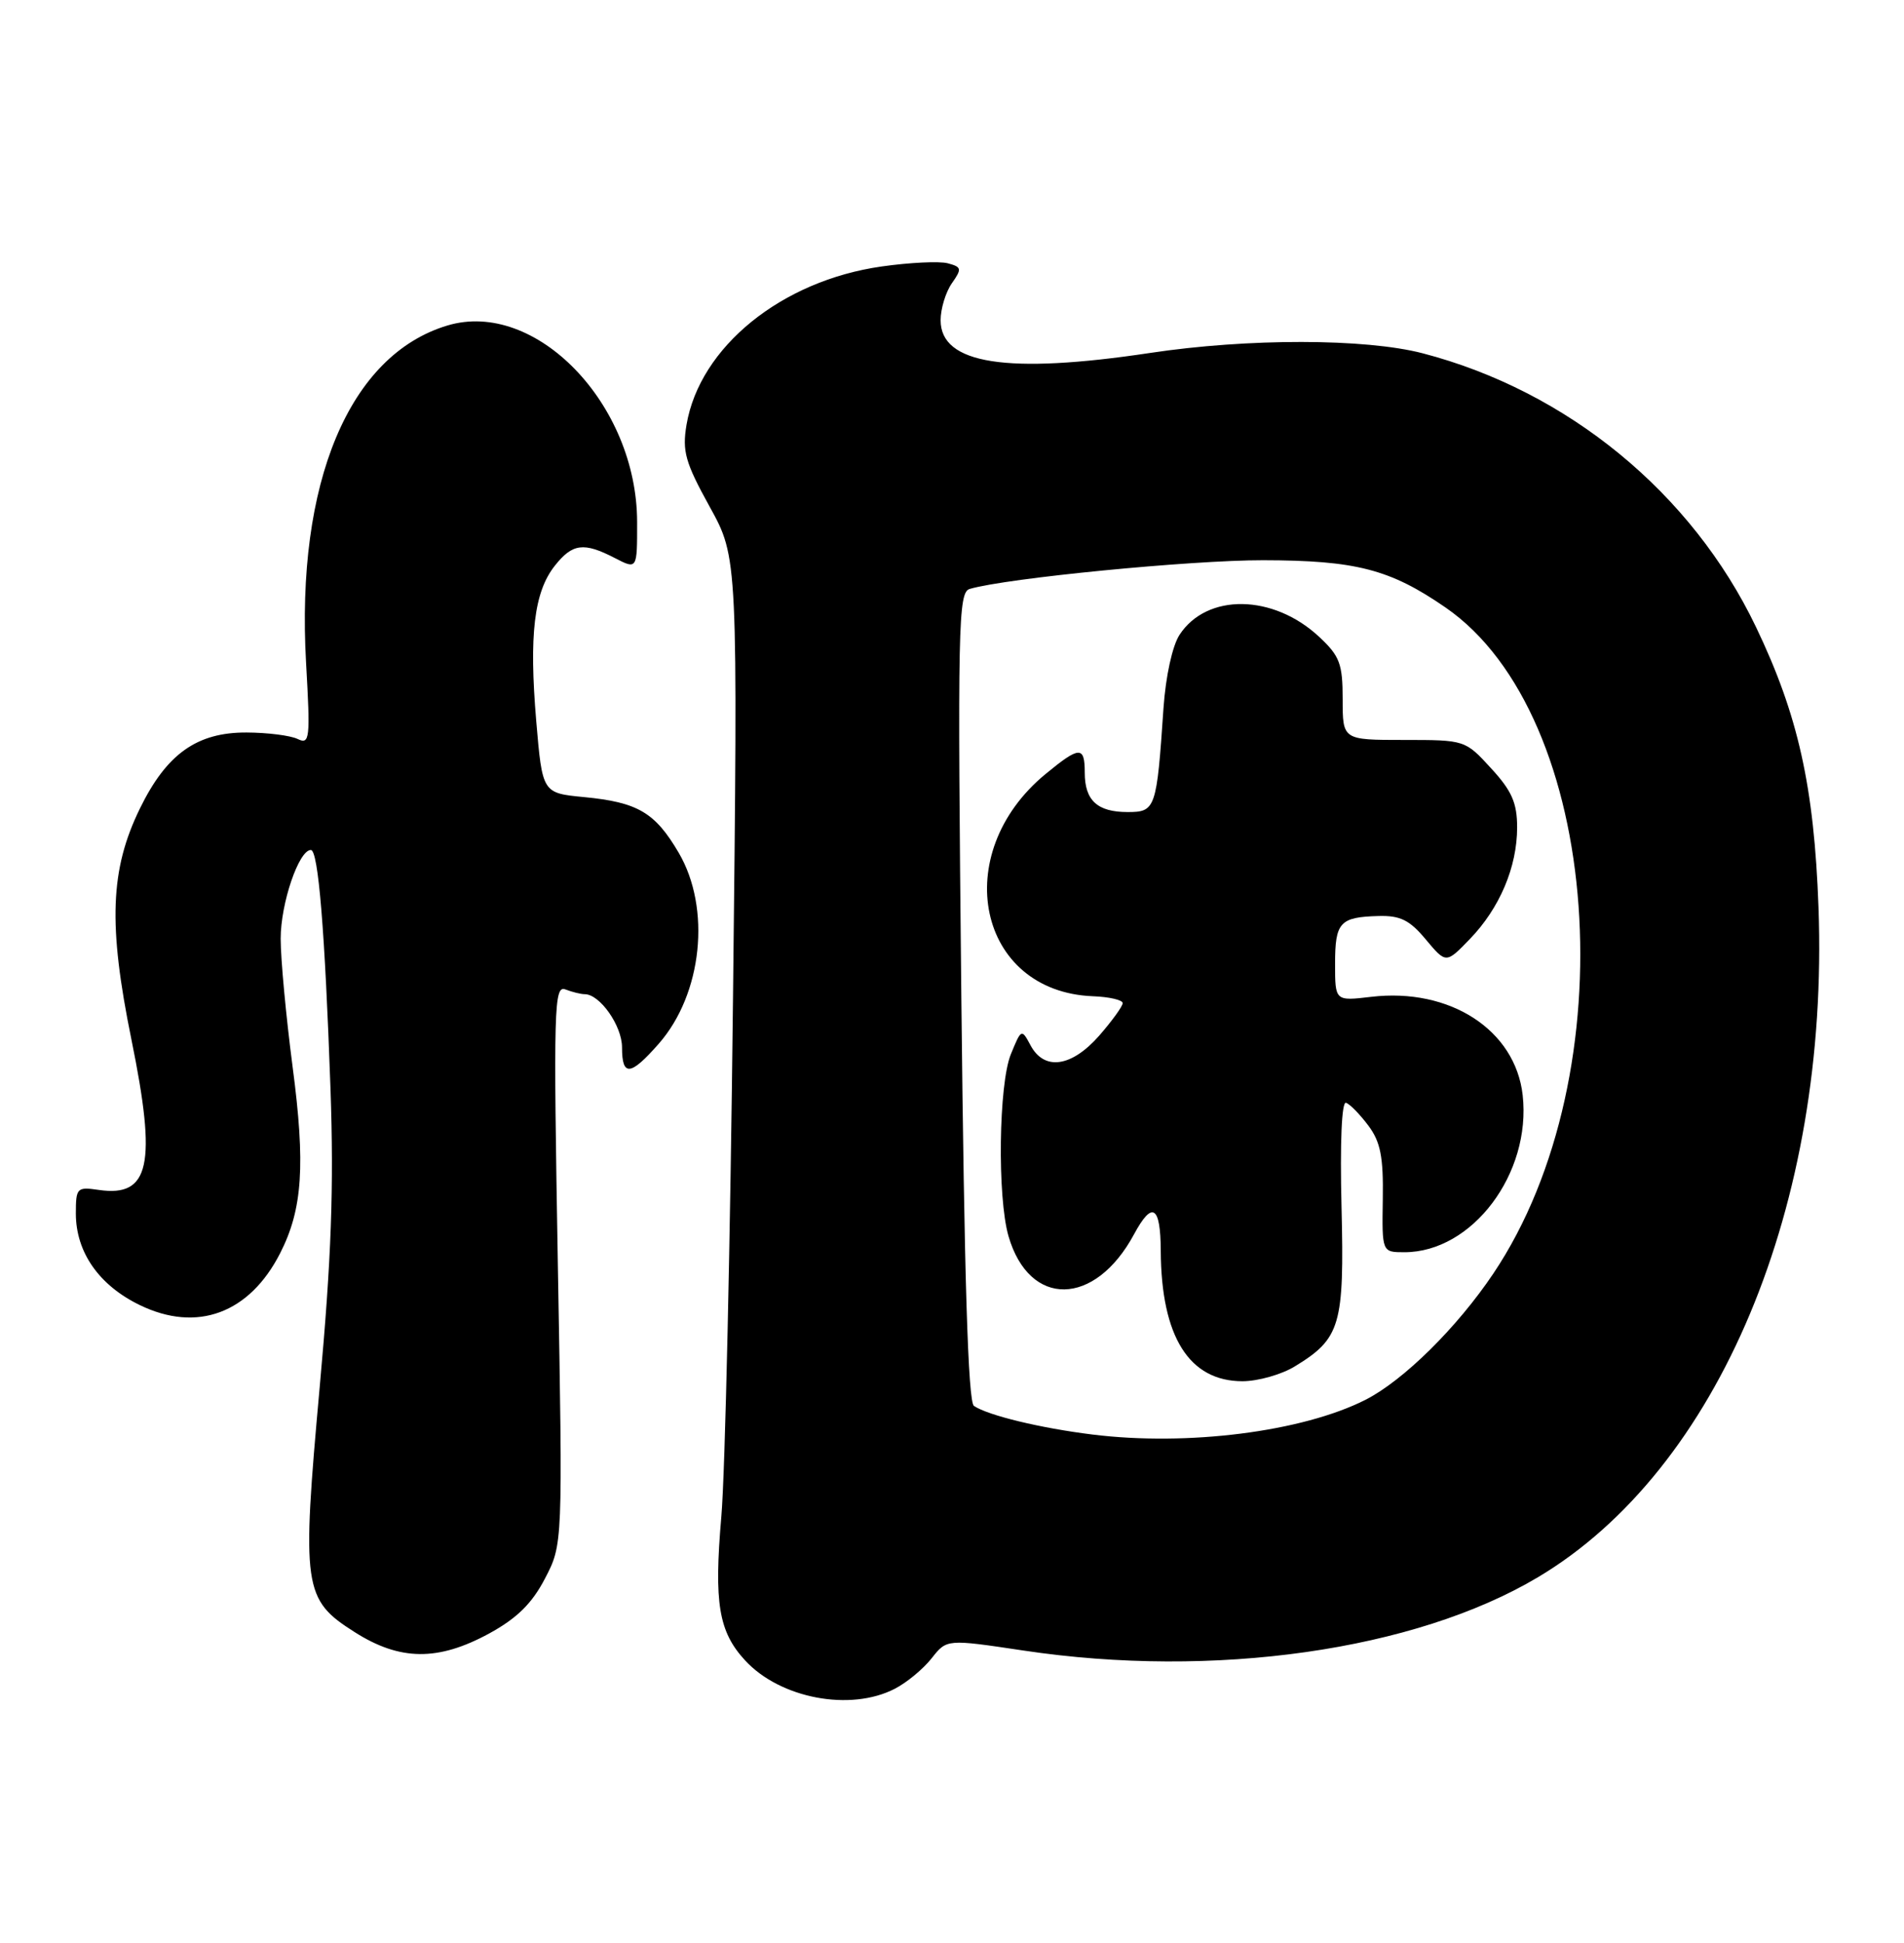 <?xml version="1.0" encoding="UTF-8" standalone="no"?>
<!DOCTYPE svg PUBLIC "-//W3C//DTD SVG 1.1//EN" "http://www.w3.org/Graphics/SVG/1.1/DTD/svg11.dtd" >
<svg xmlns="http://www.w3.org/2000/svg" xmlns:xlink="http://www.w3.org/1999/xlink" version="1.1" viewBox="0 0 251 256">
 <g >
 <path fill="currentColor"
d=" M 117.96 222.52 C 119.54 221.71 121.72 219.90 122.82 218.50 C 124.81 215.97 124.81 215.97 134.90 217.48 C 160.00 221.25 186.53 217.48 202.75 207.82 C 226.56 193.64 241.16 158.81 239.73 119.56 C 239.15 103.65 237.05 94.22 231.49 82.62 C 223.03 64.96 206.67 51.53 187.54 46.55 C 179.95 44.58 164.52 44.56 151.59 46.51 C 132.75 49.34 124.00 47.98 124.00 42.20 C 124.00 40.68 124.67 38.49 125.48 37.33 C 126.83 35.41 126.78 35.18 124.93 34.69 C 123.82 34.40 119.91 34.59 116.24 35.11 C 103.02 36.98 92.24 45.72 90.50 55.98 C 89.92 59.46 90.33 60.93 93.55 66.76 C 97.28 73.50 97.28 73.50 96.63 131.50 C 96.28 163.40 95.59 194.16 95.09 199.85 C 94.11 211.23 94.73 215.00 98.23 218.79 C 102.85 223.80 112.10 225.55 117.96 222.52 Z  M 64.50 215.23 C 68.15 213.23 70.13 211.29 71.84 208.00 C 74.19 203.50 74.19 203.50 73.54 166.62 C 72.95 132.75 73.03 129.80 74.53 130.37 C 75.43 130.72 76.58 131.00 77.08 131.00 C 79.08 131.00 82.00 135.16 82.00 138.00 C 82.00 141.89 83.10 141.79 86.84 137.53 C 92.59 130.98 93.77 119.69 89.47 112.36 C 86.36 107.06 84.08 105.71 77.00 105.03 C 71.50 104.50 71.50 104.50 70.69 95.00 C 69.73 83.65 70.40 78.03 73.12 74.57 C 75.46 71.60 76.95 71.41 81.05 73.53 C 84.00 75.05 84.00 75.05 83.99 68.78 C 83.97 53.23 70.61 39.40 58.98 42.89 C 46.04 46.77 38.99 63.57 40.35 87.35 C 40.92 97.41 40.84 98.14 39.23 97.37 C 38.28 96.91 35.25 96.53 32.50 96.52 C 25.96 96.49 21.96 99.34 18.45 106.52 C 14.51 114.57 14.24 121.85 17.33 137.00 C 20.69 153.46 19.75 157.78 13.01 156.79 C 10.14 156.37 10.00 156.51 10.00 159.92 C 10.01 165.01 13.06 169.37 18.44 171.97 C 25.97 175.62 32.89 173.06 36.93 165.13 C 39.89 159.34 40.28 153.49 38.57 140.54 C 37.71 133.96 37.00 126.38 37.00 123.69 C 37.00 119.03 39.39 112.00 40.98 112.00 C 41.96 112.00 42.83 122.61 43.57 143.50 C 44.02 156.47 43.69 165.77 42.15 182.71 C 39.75 209.22 39.97 210.76 46.76 215.06 C 52.74 218.86 57.76 218.90 64.50 215.23 Z  M 144.00 189.02 C 137.13 188.17 130.24 186.50 128.39 185.25 C 127.62 184.73 127.12 168.46 126.73 131.29 C 126.22 82.26 126.31 78.04 127.84 77.60 C 132.73 76.17 156.96 73.81 166.50 73.82 C 178.73 73.84 183.24 75.00 190.55 80.04 C 211.19 94.24 214.59 141.40 196.87 167.80 C 192.09 174.92 185.02 181.90 180.00 184.45 C 171.68 188.66 156.56 190.58 144.00 189.02 Z  M 170.70 180.04 C 176.72 176.37 177.23 174.63 176.85 159.03 C 176.64 150.56 176.87 145.12 177.44 145.31 C 177.96 145.48 179.28 146.84 180.39 148.32 C 181.99 150.46 182.38 152.45 182.29 158.01 C 182.18 165.00 182.18 165.00 185.14 165.00 C 194.09 165.00 201.89 154.63 200.73 144.30 C 199.76 135.71 191.14 130.12 180.75 131.35 C 176.00 131.91 176.00 131.91 176.00 127.01 C 176.00 121.52 176.62 120.84 181.72 120.70 C 184.59 120.62 185.83 121.23 187.96 123.79 C 190.63 126.98 190.63 126.98 193.76 123.74 C 197.70 119.67 200.00 114.24 200.00 109.02 C 200.00 105.80 199.30 104.20 196.57 101.24 C 193.16 97.51 193.12 97.50 185.07 97.50 C 177.00 97.50 177.00 97.50 177.00 92.15 C 177.00 87.46 176.62 86.45 173.91 83.92 C 167.86 78.27 159.11 78.13 155.50 83.64 C 154.55 85.09 153.67 89.11 153.38 93.31 C 152.48 106.59 152.34 107.00 148.65 107.00 C 144.66 107.00 143.00 105.47 143.00 101.80 C 143.00 98.27 142.32 98.29 137.82 102.00 C 125.03 112.54 128.89 130.66 144.06 131.27 C 146.23 131.35 148.00 131.76 148.00 132.18 C 148.00 132.59 146.60 134.52 144.90 136.47 C 141.26 140.61 137.67 141.12 135.86 137.75 C 134.67 135.53 134.64 135.54 133.26 138.91 C 131.65 142.85 131.46 157.74 132.95 162.89 C 135.70 172.34 144.34 172.21 149.50 162.63 C 151.90 158.18 152.99 158.86 153.02 164.81 C 153.08 176.14 156.76 182.00 163.81 182.00 C 165.84 181.99 168.94 181.12 170.70 180.04 Z "/>
</g>
</svg>
